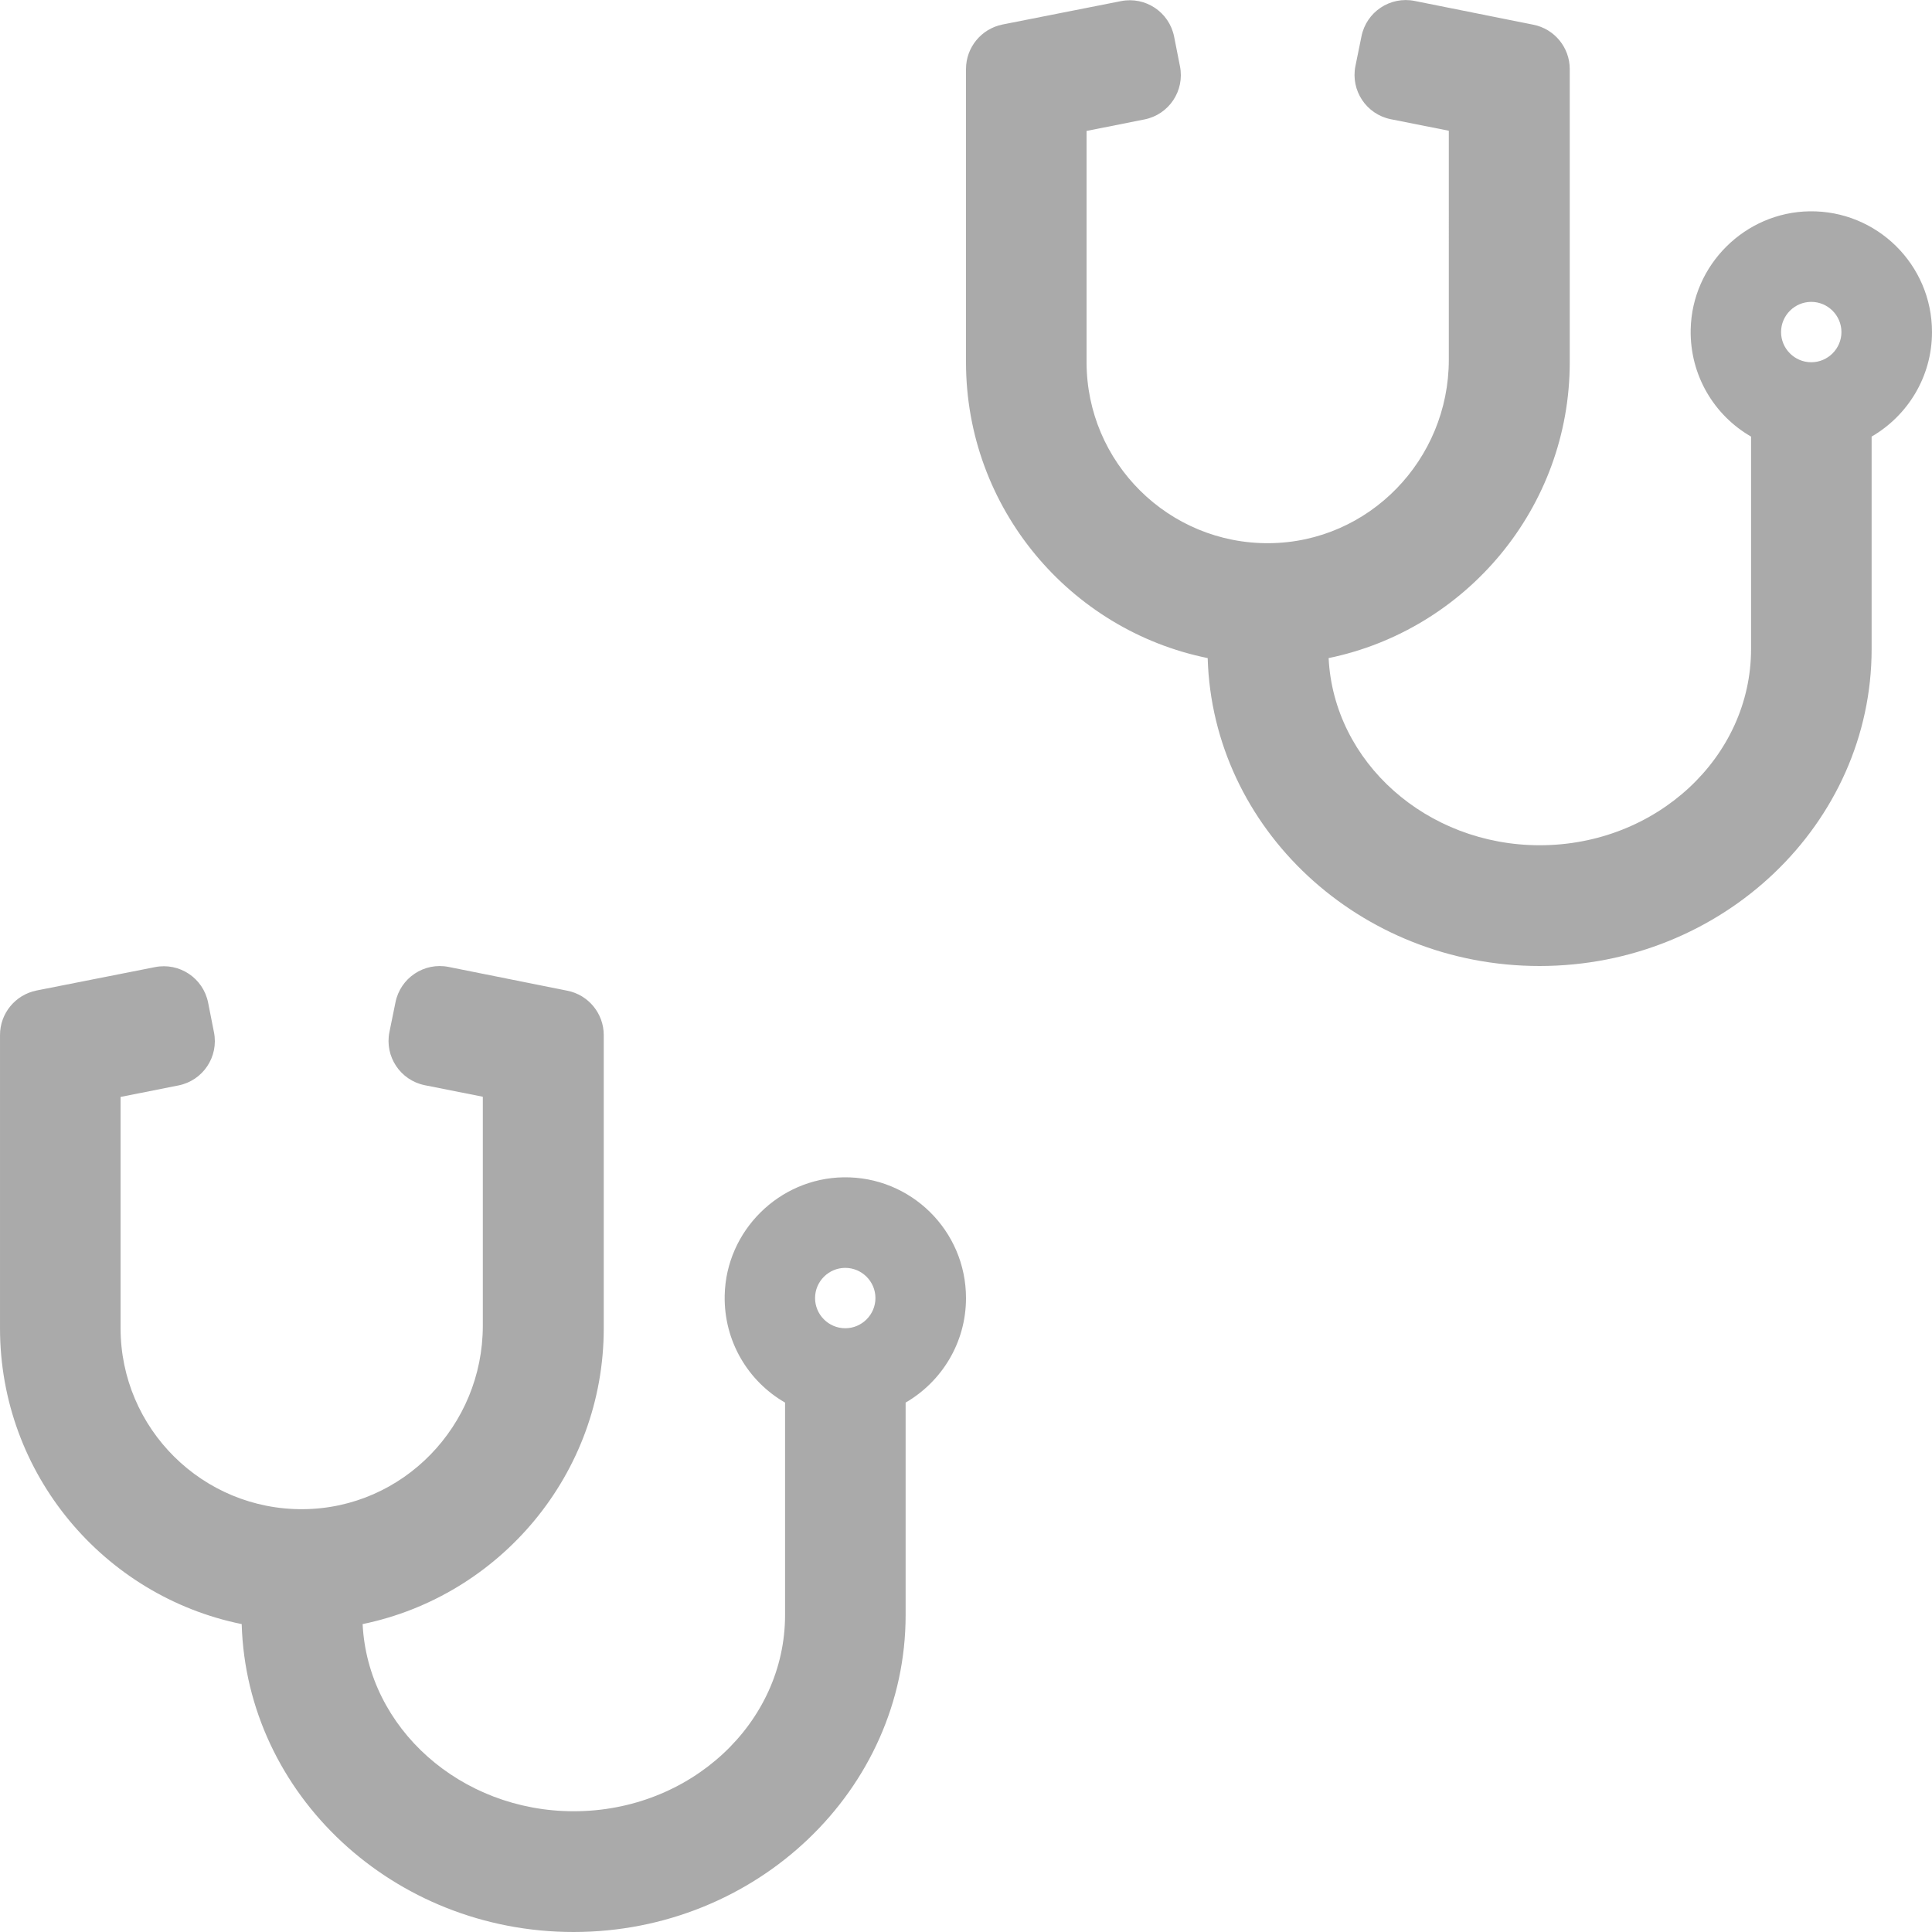 <?xml version="1.0" encoding="UTF-8" standalone="no"?>
<svg
   xmlns:dc="http://purl.org/dc/elements/1.1/"
   xmlns:cc="http://creativecommons.org/ns#"
   xmlns:rdf="http://www.w3.org/1999/02/22-rdf-syntax-ns#"
   xmlns:svg="http://www.w3.org/2000/svg"
   xmlns="http://www.w3.org/2000/svg"
   height="1024"
   width="1024"
   id="svg4"
   version="1.1"
   viewBox="0 0 1024 1024">
  <defs
     id="defs8" />
  <path
     style="stroke:none;stroke-opacity:1;fill:#000000;fill-opacity:0.333"
     id="path2"
     d="m 447.1,624 c -34.2,0.5 -62.3,28.4 -63,62.6 -0.5,24.3 12.5,45.6 32,56.8 v 112.6 c 0,57.3 -50.2,104 -112,104 -60,0 -109.2,-44.1 -111.9,-99.2 72.8,-15 127.8,-79.6 127.8,-156.8 v -155.4 c 0,-11.4 -8.1,-21.3 -19.3,-23.5 l -62.9,-12.6 c -13,-2.6 -25.6,5.8 -28.2,18.8 l -3.2,15.7 c -2.6,13 5.8,25.6 18.8,28.2 l 30.7,6.1 v 121.4 c 0,52.9 -42.2,96.7 -95.1,97.2 -53.4,0.5 -96.9,-42.7 -96.9,-96 v -122.5 l 30.7,-6.1 c 13,-2.6 21.4,-15.2 18.8,-28.2 l -3.1,-15.7 c -2.6,-13 -15.2,-21.4 -28.2,-18.8 l -62.8,12.4 c -11.2,2.3 -19.3,12.1 -19.3,23.6 v 155.4 c 0,77.3 55.1,142 128.1,156.8 C 130.7,951.2 208.6,1024 304,1024 c 97,0 176,-75.4 176,-168 v -112.6 c 19.1,-11.1 32,-31.7 32,-55.4 0,-35.7 -29.2,-64.5 -64.9,-64 z m 0.9,80 c -8.8,0 -16,-7.2 -16,-16 0,-8.8 7.2,-16 16,-16 8.8,0 16,7.2 16,16 0,8.8 -7.2,16 -16,16 z" />
  <path
     style="fill:#000000;fill-opacity:0.333"
     d="m 959.1,112 c -34.2,0.5 -62.3,28.4 -63,62.6 -0.5,24.3 12.5,45.6 32,56.8 V 344 c 0,57.3 -50.2,104 -112,104 -60,0 -109.2,-44.1 -111.9,-99.2 C 777,333.8 832,269.2 832,192 V 36.6 c 0,-11.4 -8.1,-21.3 -19.3,-23.5 l -62.9,-12.6 c -13,-2.6 -25.6,5.8 -28.2,18.8 l -3.2,15.7 c -2.6,13 5.8,25.6 18.8,28.2 l 30.7,6.1 V 190.7 c 0,52.9 -42.2,96.7 -95.1,97.2 -53.4,0.5 -96.9,-42.7 -96.9,-96 V 69.4 l 30.7,-6.1 c 13,-2.6 21.4,-15.2 18.8,-28.2 l -3.1,-15.7 c -2.6,-13 -15.2,-21.4 -28.2,-18.8 l -62.8,12.4 c -11.2,2.3 -19.3,12.1 -19.3,23.6 V 192 c 0,77.3 55.1,142 128.1,156.8 2.6,90.4 80.5,163.2 175.9,163.2 97,0 176,-75.4 176,-168 V 231.4 c 19.1,-11.1 32,-31.7 32,-55.4 0,-35.7 -29.2,-64.5 -64.9,-64 z m 0.9,80 c -8.8,0 -16,-7.2 -16,-16 0,-8.8 7.2,-16 16,-16 8.8,0 16,7.2 16,16 0,8.8 -7.2,16 -16,16 z"
     id="path4520" />
</svg>
